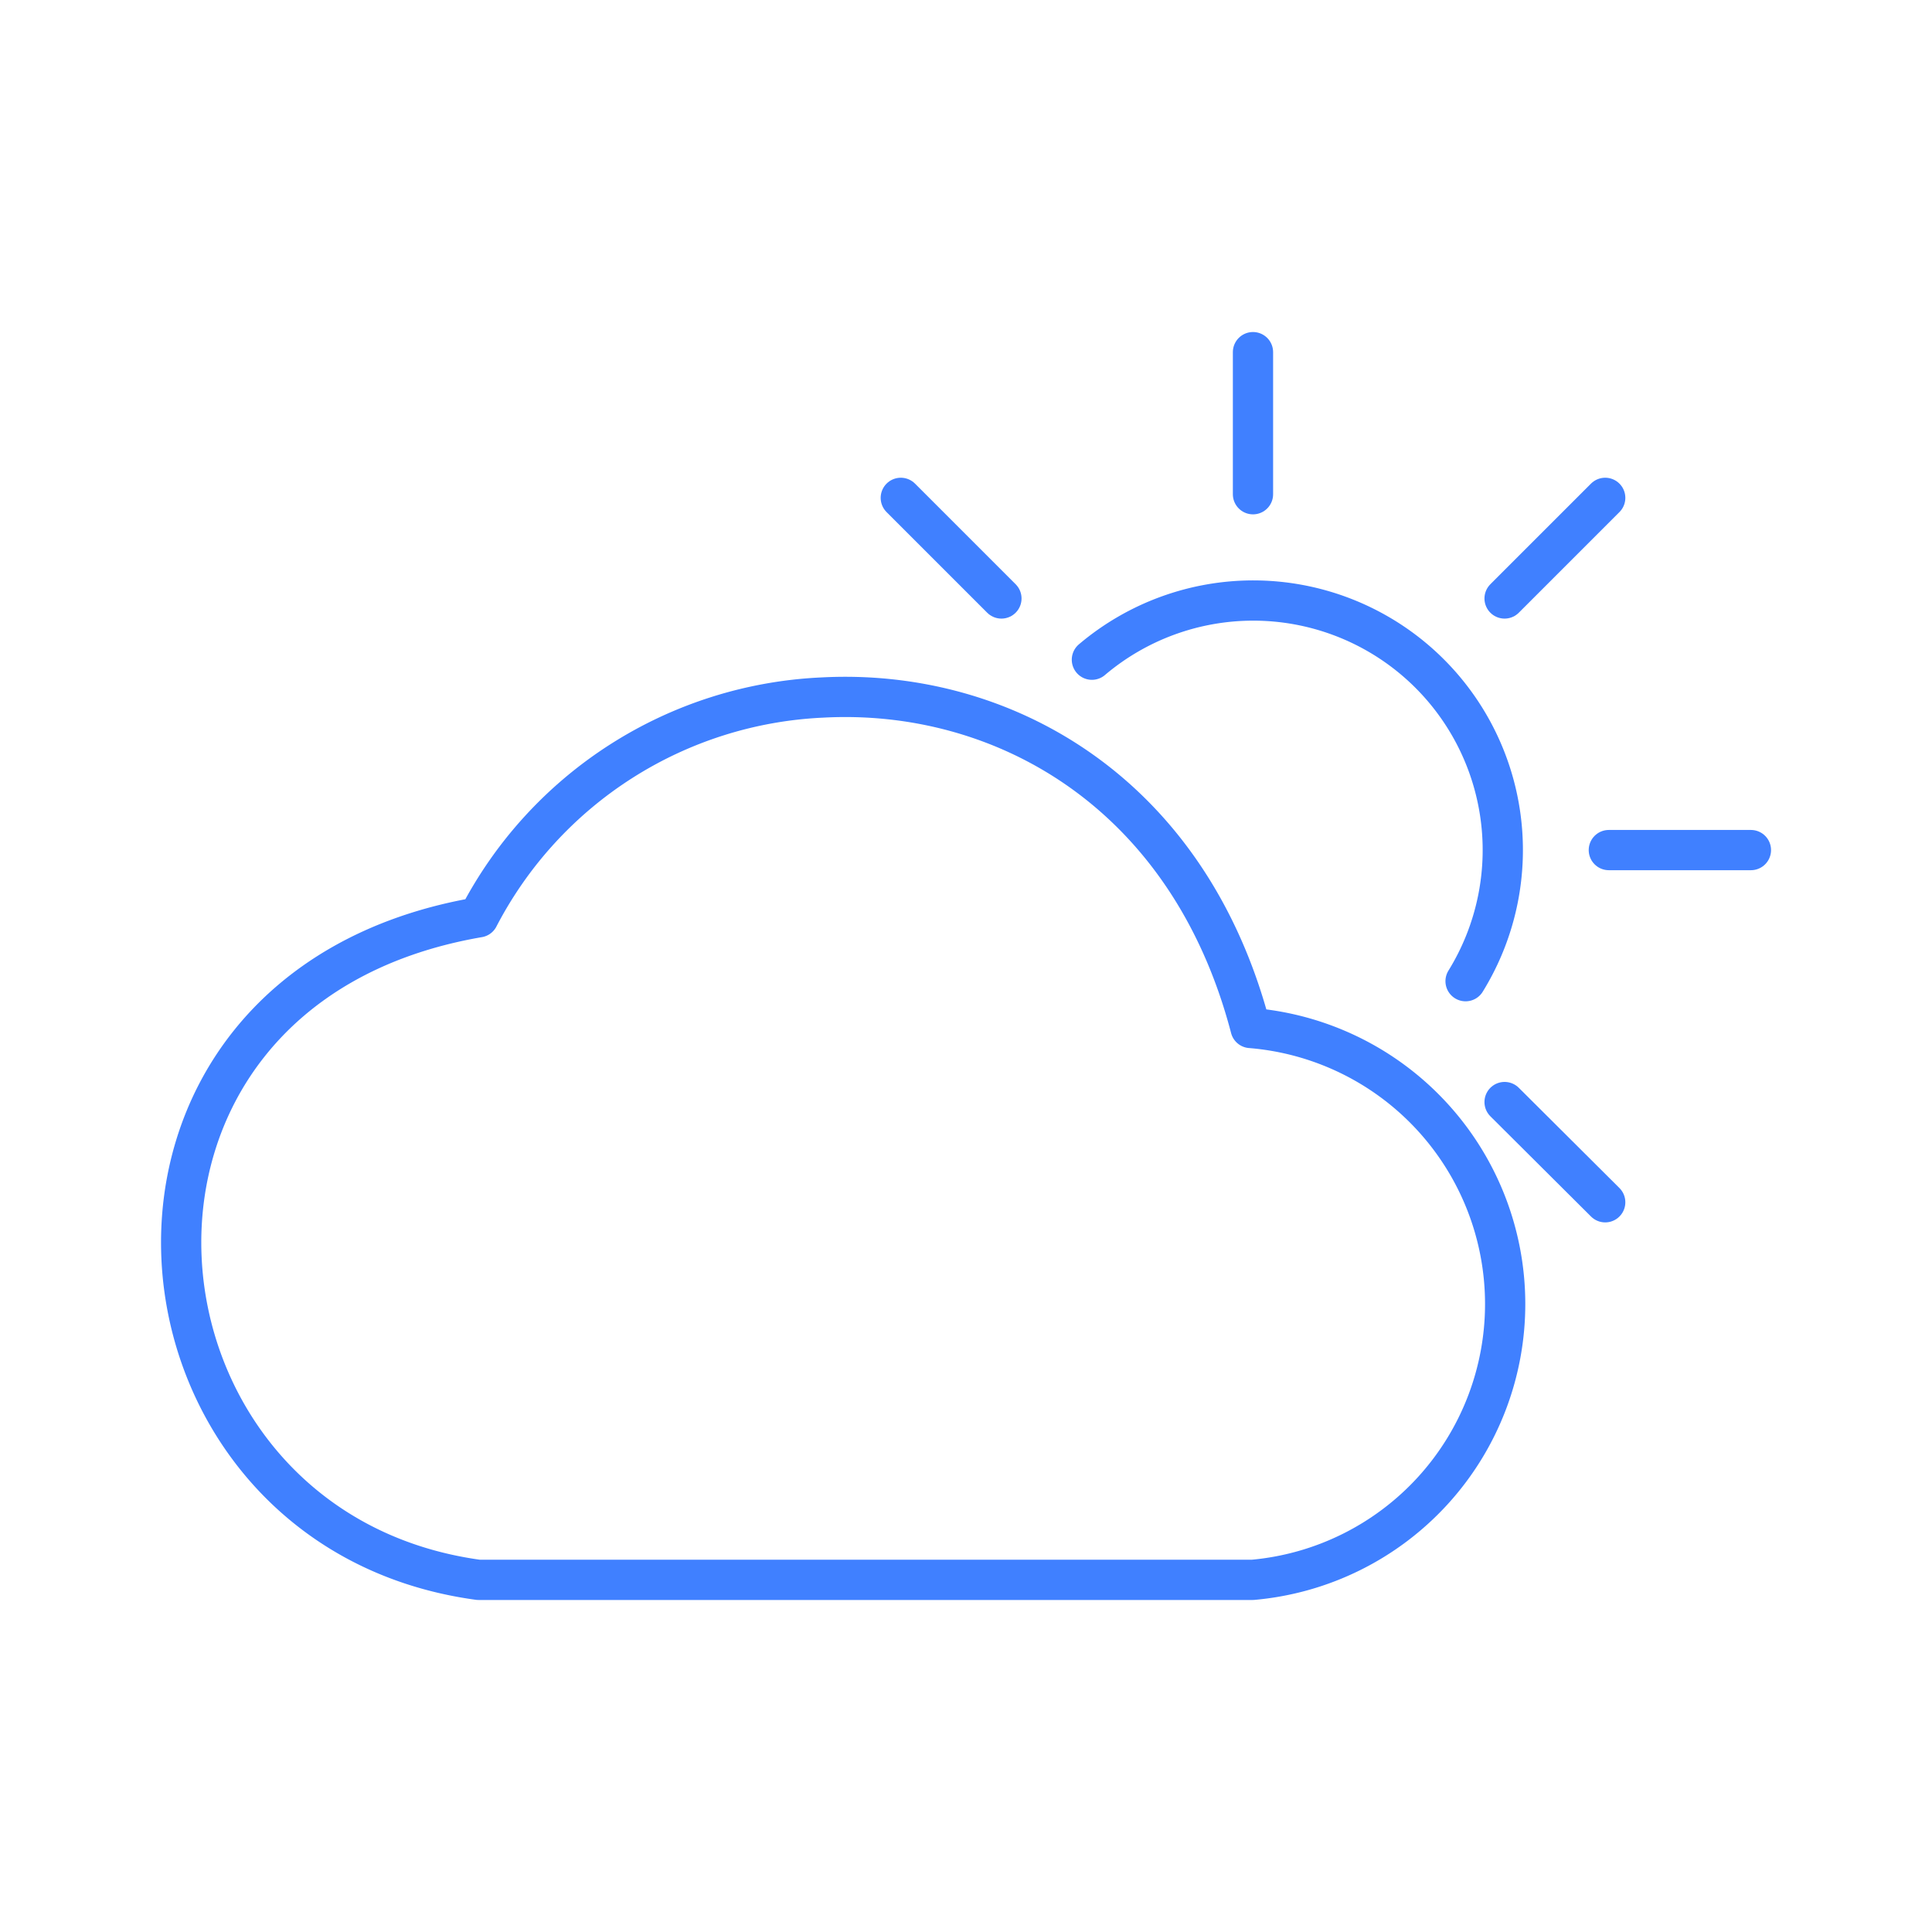 <svg xmlns="http://www.w3.org/2000/svg" viewBox="0 0 48 48"><defs><style>.a{fill:none;stroke:#4080ff;stroke-linecap:round;stroke-linejoin:round;}</style></defs><path class="a" d="M20.43,17.33C24.89,17.09,29.53,19.66,31.07,25.54a6.88,6.88,0,0,1,.05,13.711H11.889c-9.21-1.25-10.471-14.661,0-16.461A10.141,10.141,0,0,1,20.43,17.33Z"/><line class="a" x1="31.13" y1="12.279" x2="31.13" y2="8.749"/><line class="a" x1="24.88" y1="14.869" x2="22.38" y2="12.369"/><line class="a" x1="37.381" y1="27.38" x2="39.881" y2="29.87"/><line class="a" x1="39.971" y1="21.12" x2="43.501" y2="21.12"/><line class="a" x1="37.381" y1="14.869" x2="39.881" y2="12.369"/><path class="a" d="M27.128,16.39a6.2,6.2,0,0,1,9.284,7.987"/></svg>
